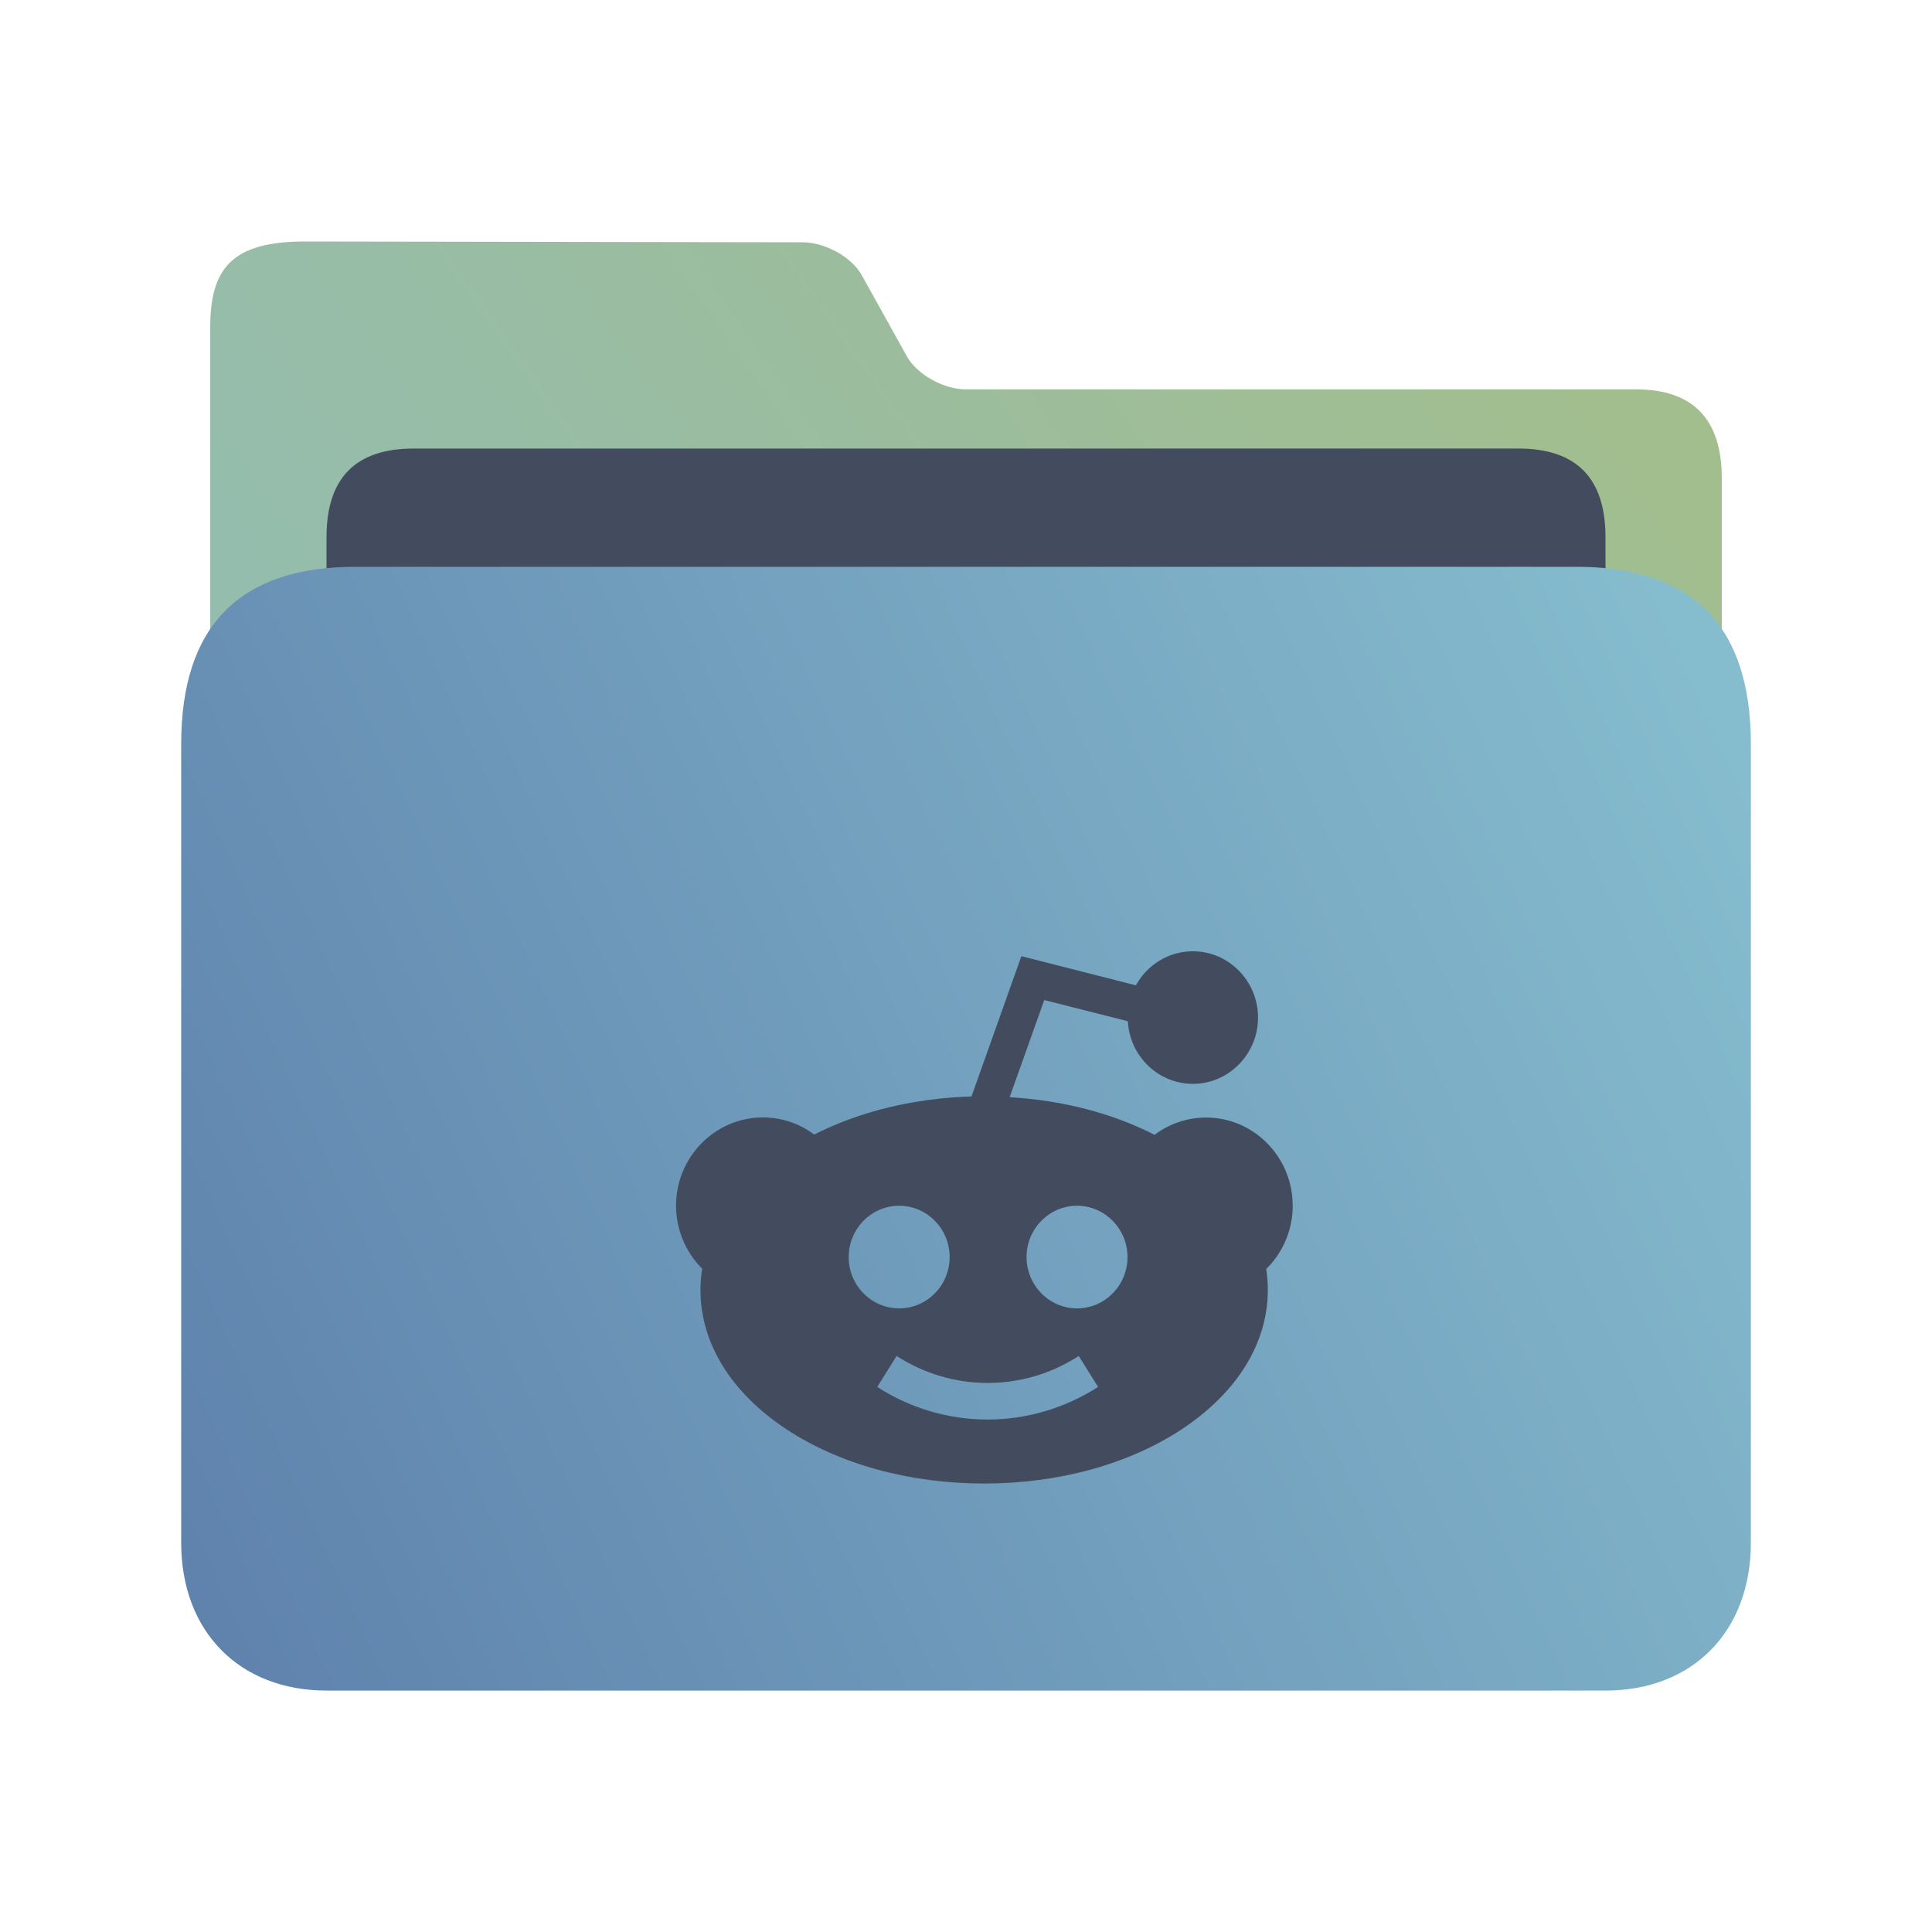 <?xml version="1.0" encoding="UTF-8" standalone="no"?>
<svg
   width="32"
   version="1.1"
   height="32"
   viewBox="0 0 32 32"
   id="svg15"
   sodipodi:docname="folder-Reddit.svg"
   inkscape:version="1.2.1 (9c6d41e410, 2022-07-14)"
   xmlns:inkscape="http://www.inkscape.org/namespaces/inkscape"
   xmlns:sodipodi="http://sodipodi.sourceforge.net/DTD/sodipodi-0.dtd"
   xmlns:xlink="http://www.w3.org/1999/xlink"
   xmlns="http://www.w3.org/2000/svg"
   xmlns:svg="http://www.w3.org/2000/svg"
   xmlns:rdf="http://www.w3.org/1999/02/22-rdf-syntax-ns#"
   xmlns:cc="http://creativecommons.org/ns#"
   xmlns:dc="http://purl.org/dc/elements/1.1/">
  <sodipodi:namedview
     pagecolor="#ffffff"
     bordercolor="#666666"
     borderopacity="1"
     objecttolerance="10"
     gridtolerance="10"
     guidetolerance="10"
     inkscape:pageopacity="0"
     inkscape:pageshadow="2"
     inkscape:window-width="1920"
     inkscape:window-height="1002"
     id="namedview17"
     showgrid="false"
     inkscape:zoom="9.8125"
     inkscape:cx="-13.095541"
     inkscape:cy="6.4713376"
     inkscape:window-x="0"
     inkscape:window-y="0"
     inkscape:window-maximized="1"
     inkscape:current-layer="layer1"
     inkscape:document-rotation="0"
     inkscape:showpageshadow="2"
     inkscape:pagecheckerboard="0"
     inkscape:deskcolor="#d1d1d1" />
  <defs
     id="defs5455">
    <linearGradient
       inkscape:collect="always"
       xlink:href="#linearGradient860"
       id="linearGradient862"
       x1="113.946"
       y1="366.972"
       x2="406.082"
       y2="159.712"
       gradientUnits="userSpaceOnUse"
       gradientTransform="matrix(0.086,0,0,0.087,378.287,508.282)" />
    <linearGradient
       inkscape:collect="always"
       id="linearGradient860">
      <stop
         style="stop-color:#8fbcbb;stop-opacity:1;"
         offset="0"
         id="stop856" />
      <stop
         style="stop-color:#a3be8c;stop-opacity:1;"
         offset="1"
         id="stop858" />
    </linearGradient>
    <linearGradient
       inkscape:collect="always"
       xlink:href="#linearGradient842"
       id="linearGradient844"
       x1="386.306"
       y1="539.798"
       x2="447.951"
       y2="504.719"
       gradientUnits="userSpaceOnUse"
       gradientTransform="matrix(0.43,0,0,0.531,221.621,257.389)" />
    <linearGradient
       inkscape:collect="always"
       id="linearGradient842">
      <stop
         style="stop-color:#5e81ac;stop-opacity:1;"
         offset="0"
         id="stop838" />
      <stop
         style="stop-color:#88c0d0;stop-opacity:1;"
         offset="1"
         id="stop840" />
    </linearGradient>
  </defs>
  <g
     inkscape:label="Capa 1"
     inkscape:groupmode="layer"
     id="layer1"
     transform="translate(-384.571,-515.798)">
    <path
       style="fill:url(#linearGradient862);fill-opacity:1;stroke-width:0.08"
       d="m 400.57,522.247 c -0.372,0 -0.811,-0.247 -0.978,-0.547 l -0.748,-1.345 c -0.166,-0.299 -0.607,-0.544 -0.979,-0.544 l -8.235,-0.013 c -1.216,-0.002 -1.578,0.443 -1.577,1.425 l 1.4e-4,0.414 v 1.217 l -1.4e-4,16.047 c 0,0.438 0.975,1.469 1.444,1.469 h 22.148 c 0.481,0 1.444,-0.98 1.444,-1.469 V 523.716 c 0,-0.98 -0.481,-1.469 -1.421,-1.469 z"
       id="path4-3"
       sodipodi:nodetypes="sccsssccscsssss" />
    <path
       style="fill:#434c5e;fill-opacity:1;stroke-width:0.082"
       d="m 411.164,528.32 c 0,0.7 -0.329,1.273 -1.08,1.273 h -19.066 c -0.752,0 -1.039,-0.573 -1.039,-1.273 V 524.696 c 0,-0.98 0.481,-1.469 1.444,-1.469 h 18.296 c 0.963,0 1.444,0.49 1.444,1.469 z"
       id="path8-6"
       sodipodi:nodetypes="sssssssss" />
    <path
       style="fill:url(#linearGradient844);fill-opacity:1;stroke-width:0.093"
       d="m 410.683,525.186 h -20.222 c -1.926,0 -2.889,0.98 -2.889,2.939 v 13.225 c 0,1.469 0.963,2.449 2.407,2.449 h 21.185 c 1.444,0 2.407,-0.98 2.407,-2.449 v -13.225 c 0,-1.959 -0.963,-2.939 -2.889,-2.939 z"
       id="path10"
       sodipodi:nodetypes="sssssssss" />
    <path
       d="m 405.982,535.767 c 0,-0.806 -0.644,-1.459 -1.434,-1.459 -0.311,0 -0.609,0.102 -0.854,0.286 -0.696,-0.357 -1.524,-0.572 -2.4,-0.623 l 0.573,-1.609 1.385,0.351 c 0.03,0.578 0.503,1.037 1.077,1.037 0.594,0 1.079,-0.493 1.079,-1.098 0,-0.605 -0.485,-1.098 -1.079,-1.098 -0.405,0 -0.758,0.227 -0.944,0.564 l -1.897,-0.483 -0.826,2.324 c -0.952,0.028 -1.853,0.248 -2.606,0.631 -0.245,-0.185 -0.541,-0.284 -0.852,-0.284 -0.792,0.002 -1.436,0.658 -1.436,1.461 0,0.394 0.16,0.773 0.433,1.045 -0.018,0.116 -0.028,0.233 -0.028,0.351 0,0.883 0.507,1.703 1.424,2.308 0.878,0.58 2.041,0.899 3.274,0.899 1.233,0 2.394,-0.319 3.274,-0.899 0.918,-0.607 1.425,-1.427 1.425,-2.308 0,-0.116 -0.01,-0.231 -0.026,-0.347 0.277,-0.27 0.439,-0.652 0.439,-1.049 z m -7.354,0.852 c 0,-0.469 0.375,-0.85 0.836,-0.85 0.461,0 0.836,0.382 0.836,0.85 0,0.469 -0.375,0.85 -0.836,0.85 -0.461,0 -0.836,-0.382 -0.836,-0.85 z m 2.3,2.691 c -0.648,0 -1.281,-0.187 -1.827,-0.54 l 0.321,-0.513 c 0.451,0.292 0.974,0.447 1.508,0.447 0.535,0 1.055,-0.154 1.508,-0.447 l 0.321,0.513 c -0.551,0.353 -1.183,0.54 -1.832,0.54 z m 1.482,-1.841 c -0.461,0 -0.836,-0.382 -0.836,-0.85 0,-0.469 0.375,-0.85 0.836,-0.85 0.461,0 0.836,0.382 0.836,0.85 0,0.469 -0.375,0.85 -0.836,0.85 z m 0,0"
       id="path2-3-3-3"
       style="fill:#434c5e;fill-opacity:1;stroke-width:0.02" />
  </g>
</svg>
